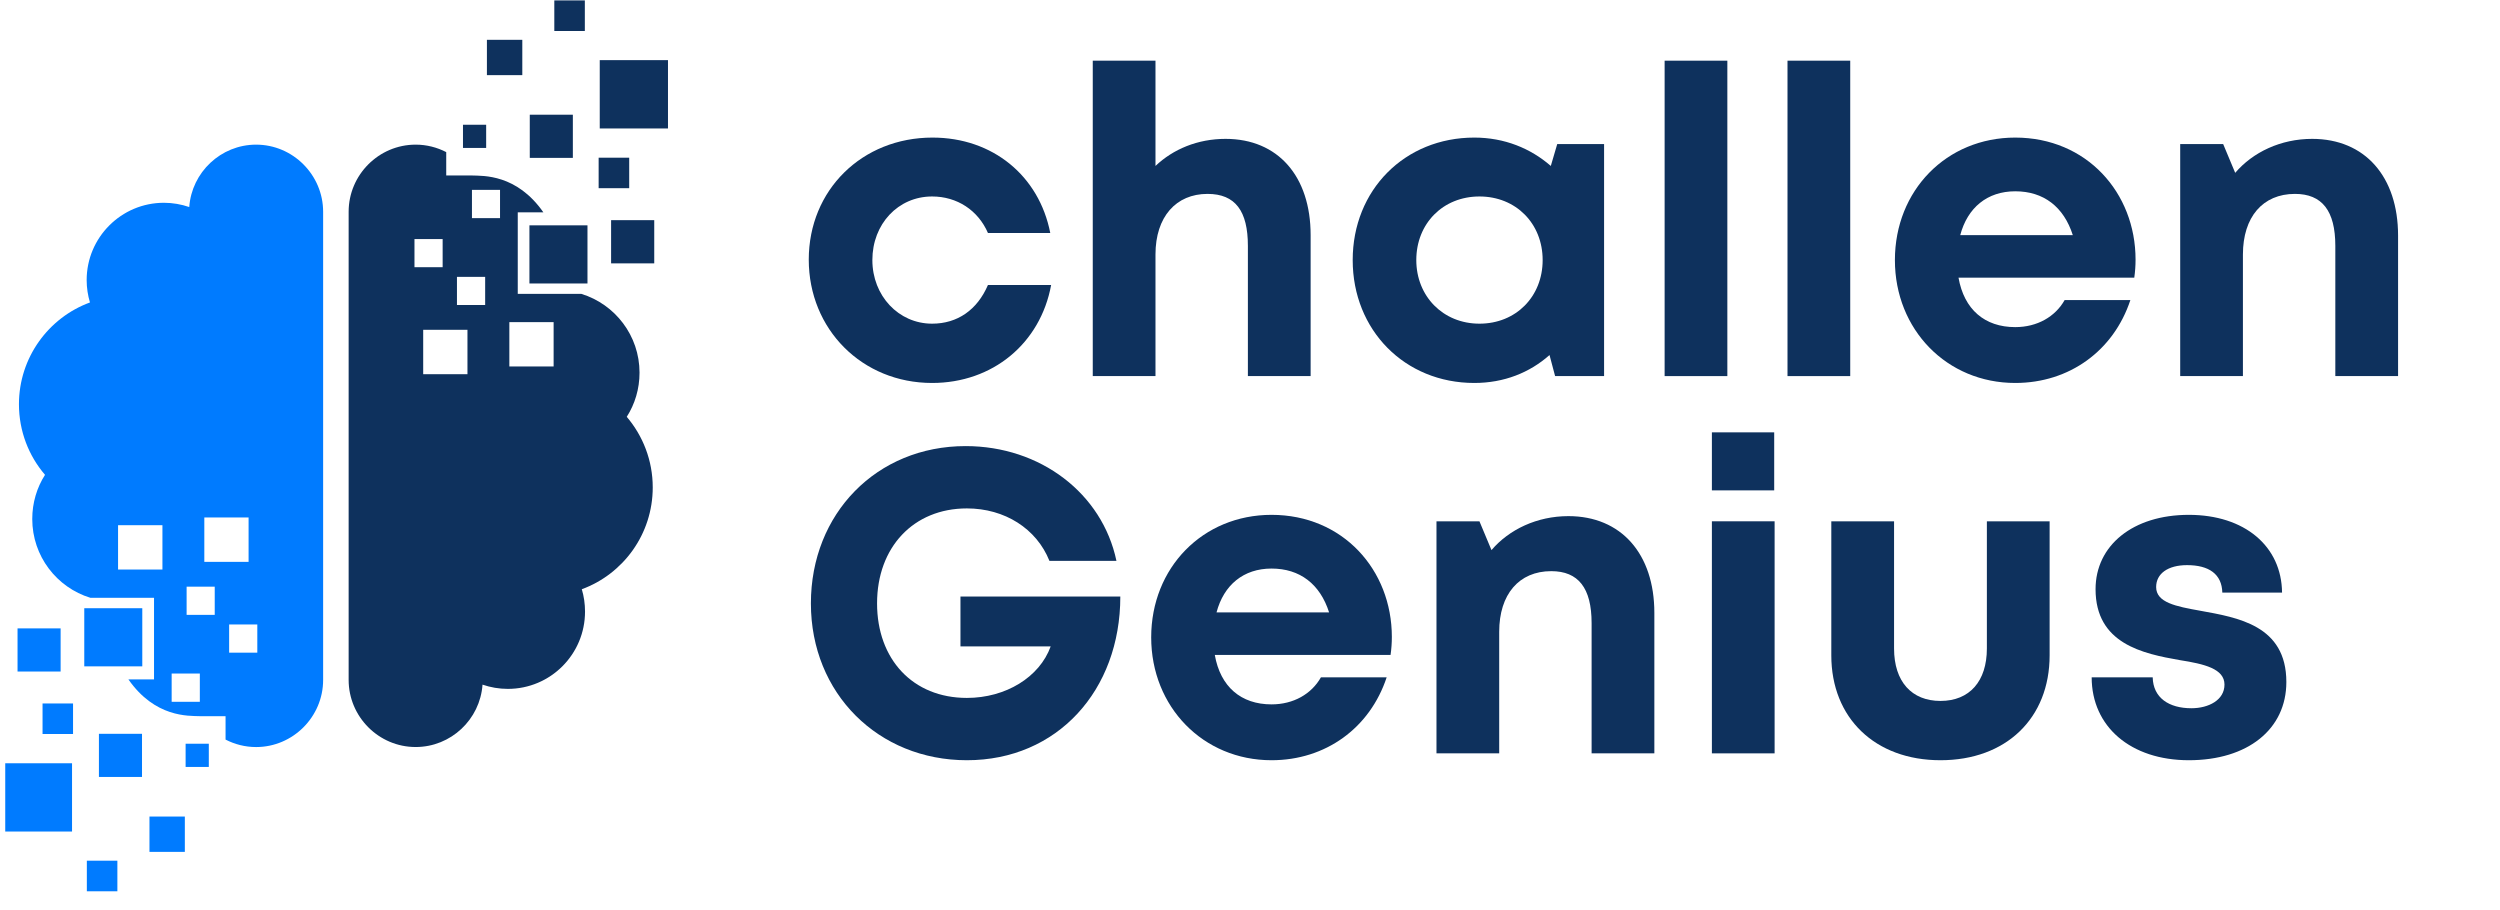 <svg xmlns="http://www.w3.org/2000/svg" xmlns:xlink="http://www.w3.org/1999/xlink" width="415" zoomAndPan="magnify" viewBox="0 0 311.25 113.25" height="151" preserveAspectRatio="xMidYMid meet" version="1.0"><defs><g/><clipPath id="c9213144ac"><path d="M 74 7 L 83.164 7 L 83.164 16 L 74 16 Z M 74 7 " clip-rule="nonzero"/></clipPath><clipPath id="1c96f43499"><path d="M 0.652 95 L 9 95 L 9 104 L 0.652 104 Z M 0.652 95 " clip-rule="nonzero"/></clipPath></defs><path fill="#0e315d" d="M 58.77 21.848 L 55.555 21.848 L 55.555 18.938 C 54.414 18.348 53.117 18.008 51.75 18.008 C 47.156 18.008 43.406 21.773 43.406 26.363 L 43.406 84.648 C 43.406 89.238 47.156 93.004 51.75 93.004 C 56.145 93.004 59.77 89.566 60.074 85.238 C 61.066 85.578 62.121 85.766 63.227 85.766 C 68.535 85.766 72.836 81.461 72.836 76.145 C 72.836 75.172 72.699 74.246 72.434 73.359 C 77.59 71.469 81.266 66.5 81.266 60.684 C 81.266 57.328 80.043 54.258 78.031 51.895 C 79.043 50.312 79.621 48.426 79.621 46.398 C 79.621 41.777 76.566 37.875 72.375 36.586 L 64.461 36.586 L 64.461 26.434 L 67.648 26.434 C 64.32 21.66 60.148 21.902 58.77 21.848 Z M 58.199 41.062 L 52.688 41.062 L 52.688 46.59 L 58.199 46.59 Z M 68.926 40.105 L 63.414 40.105 L 63.414 45.621 L 68.926 45.621 Z M 60.402 34.469 L 56.891 34.469 L 56.891 37.973 L 60.402 37.973 Z M 55.109 29.762 L 51.602 29.762 L 51.602 33.266 L 55.109 33.266 Z M 62.254 23.641 L 58.758 23.641 L 58.758 27.156 L 62.254 27.156 Z M 62.254 23.641 " fill-opacity="1" fill-rule="evenodd"/><g clip-path="url(#c9213144ac)"><path fill="#0e315d" d="M 83.164 7.488 L 74.668 7.488 L 74.668 15.992 L 83.164 15.992 Z M 83.164 7.488 " fill-opacity="1" fill-rule="evenodd"/></g><path fill="#0e315d" d="M 71.32 14.281 L 65.957 14.281 L 65.957 19.656 L 71.32 19.656 Z M 71.32 14.281 " fill-opacity="1" fill-rule="evenodd"/><path fill="#0e315d" d="M 81.453 27.41 L 76.082 27.41 L 76.082 32.789 L 81.453 32.789 Z M 81.453 27.41 " fill-opacity="1" fill-rule="evenodd"/><path fill="#0e315d" d="M 72.812 0.051 L 69.012 0.051 L 69.012 3.859 L 72.812 3.859 Z M 72.812 0.051 " fill-opacity="1" fill-rule="evenodd"/><path fill="#0e315d" d="M 65.027 4.957 L 60.621 4.957 L 60.621 9.355 L 65.027 9.355 Z M 65.027 4.957 " fill-opacity="1" fill-rule="evenodd"/><path fill="#0e315d" d="M 78.336 19.633 L 74.531 19.633 L 74.531 23.43 L 78.336 23.43 Z M 78.336 19.633 " fill-opacity="1" fill-rule="evenodd"/><path fill="#0e315d" d="M 60.527 15.531 L 57.641 15.531 L 57.641 18.418 L 60.527 18.418 Z M 60.527 15.531 " fill-opacity="1" fill-rule="evenodd"/><path fill="#0e315d" d="M 73.141 28.055 L 65.914 28.055 L 65.914 35.293 L 73.141 35.293 Z M 73.141 28.055 " fill-opacity="1" fill-rule="evenodd"/><path fill="#007bff" d="M 24.867 89.164 L 28.082 89.164 L 28.082 92.078 C 29.223 92.668 30.516 93.008 31.887 93.008 C 36.469 93.008 40.23 89.242 40.23 84.652 L 40.23 26.367 C 40.23 21.777 36.469 18.008 31.887 18.008 C 27.492 18.008 23.867 21.457 23.562 25.777 C 22.57 25.438 21.504 25.246 20.41 25.246 C 15.102 25.246 10.789 29.562 10.789 34.871 C 10.789 35.844 10.938 36.77 11.199 37.656 C 6.047 39.543 2.359 44.516 2.359 50.328 C 2.359 53.688 3.582 56.758 5.605 59.117 C 4.594 60.699 4.016 62.59 4.016 64.617 C 4.016 69.238 7.059 73.141 11.262 74.43 L 19.176 74.43 L 19.176 84.582 L 15.984 84.582 C 19.316 89.355 23.477 89.113 24.867 89.164 Z M 25.438 69.953 L 30.949 69.953 L 30.949 64.426 L 25.438 64.426 Z M 14.699 70.91 L 20.223 70.91 L 20.223 65.391 L 14.699 65.391 Z M 23.234 76.547 L 26.734 76.547 L 26.734 73.043 L 23.234 73.043 Z M 28.527 81.254 L 32.035 81.254 L 32.035 77.75 L 28.527 77.75 Z M 21.371 87.371 L 24.879 87.371 L 24.879 83.859 L 21.371 83.859 Z M 21.371 87.371 " fill-opacity="1" fill-rule="evenodd"/><g clip-path="url(#1c96f43499)"><path fill="#007bff" d="M 8.969 95.023 L 0.461 95.023 L 0.461 103.527 L 8.969 103.527 Z M 8.969 95.023 " fill-opacity="1" fill-rule="evenodd"/></g><path fill="#007bff" d="M 17.68 91.359 L 12.316 91.359 L 12.316 96.73 L 17.68 96.73 Z M 17.68 91.359 " fill-opacity="1" fill-rule="evenodd"/><path fill="#007bff" d="M 7.547 78.234 L 2.184 78.234 L 2.184 83.605 L 7.547 83.605 Z M 7.547 78.234 " fill-opacity="1" fill-rule="evenodd"/><path fill="#007bff" d="M 14.613 107.156 L 10.812 107.156 L 10.812 110.965 L 14.613 110.965 Z M 14.613 107.156 " fill-opacity="1" fill-rule="evenodd"/><path fill="#007bff" d="M 23.012 101.66 L 18.609 101.66 L 18.609 106.059 L 23.012 106.059 Z M 23.012 101.66 " fill-opacity="1" fill-rule="evenodd"/><path fill="#007bff" d="M 9.094 87.582 L 5.297 87.582 L 5.297 91.383 L 9.094 91.383 Z M 9.094 87.582 " fill-opacity="1" fill-rule="evenodd"/><path fill="#007bff" d="M 25.996 92.594 L 23.109 92.594 L 23.109 95.484 L 25.996 95.484 Z M 25.996 92.594 " fill-opacity="1" fill-rule="evenodd"/><path fill="#007bff" d="M 17.715 75.723 L 10.492 75.723 L 10.492 82.961 L 17.715 82.961 Z M 17.715 75.723 " fill-opacity="1" fill-rule="evenodd"/><g fill="#0e315d" fill-opacity="1"><g transform="translate(98.871, 46.824)"><g><path d="M 17.176 0.855 C 24.719 0.855 30.656 -4.066 31.996 -11.344 L 24.129 -11.344 C 22.793 -8.238 20.332 -6.527 17.176 -6.527 C 13 -6.527 9.738 -10.004 9.738 -14.445 C 9.738 -18.941 12.949 -22.363 17.176 -22.363 C 20.277 -22.363 22.898 -20.652 24.129 -17.816 L 31.887 -17.816 C 30.496 -24.934 24.719 -29.695 17.227 -29.695 C 8.453 -29.695 1.82 -23.168 1.82 -14.5 C 1.82 -5.832 8.453 0.855 17.176 0.855 Z M 17.176 0.855 "/></g></g></g><g fill="#0e315d" fill-opacity="1"><g transform="translate(132.303, 46.824)"><g><path d="M 20.277 -29.535 C 16.801 -29.535 13.75 -28.25 11.555 -26.164 L 11.555 -39.27 L 3.746 -39.27 L 3.746 0 L 11.555 0 L 11.555 -15.141 C 11.555 -19.848 14.125 -22.684 18.031 -22.684 C 21.508 -22.684 23.059 -20.543 23.059 -16.211 L 23.059 0 L 30.871 0 L 30.871 -17.547 C 30.871 -24.879 26.805 -29.535 20.277 -29.535 Z M 20.277 -29.535 "/></g></g></g><g fill="#0e315d" fill-opacity="1"><g transform="translate(166.591, 46.824)"><g><path d="M 27.285 -28.891 L 26.484 -26.164 C 23.969 -28.355 20.707 -29.695 16.961 -29.695 C 8.293 -29.695 1.82 -23.168 1.82 -14.445 C 1.82 -5.727 8.293 0.855 16.961 0.855 C 20.652 0.855 23.863 -0.43 26.324 -2.621 L 27.02 0 L 33.117 0 L 33.117 -28.891 Z M 17.602 -6.527 C 13.055 -6.527 9.738 -9.953 9.738 -14.445 C 9.738 -18.992 13.055 -22.363 17.602 -22.363 C 22.148 -22.363 25.469 -18.992 25.469 -14.445 C 25.469 -9.898 22.148 -6.527 17.602 -6.527 Z M 17.602 -6.527 "/></g></g></g><g fill="#0e315d" fill-opacity="1"><g transform="translate(203.5, 46.824)"><g><path d="M 3.746 0 L 11.555 0 L 11.555 -39.27 L 3.746 -39.27 Z M 3.746 0 "/></g></g></g><g fill="#0e315d" fill-opacity="1"><g transform="translate(218.798, 46.824)"><g><path d="M 3.746 0 L 11.555 0 L 11.555 -39.27 L 3.746 -39.27 Z M 3.746 0 "/></g></g></g><g fill="#0e315d" fill-opacity="1"><g transform="translate(234.096, 46.824)"><g><path d="M 31.781 -14.5 C 31.781 -22.844 25.68 -29.695 16.801 -29.695 C 8.238 -29.695 1.82 -23.113 1.82 -14.445 C 1.82 -5.777 8.293 0.855 16.801 0.855 C 23.539 0.855 29.051 -3.156 31.137 -9.469 L 22.953 -9.469 C 21.777 -7.383 19.527 -6.098 16.801 -6.098 C 13 -6.098 10.434 -8.293 9.738 -12.254 L 31.621 -12.254 C 31.727 -13 31.781 -13.75 31.781 -14.5 Z M 16.801 -23.008 C 20.332 -23.008 22.844 -21.078 23.969 -17.547 L 9.953 -17.547 C 10.859 -20.973 13.32 -23.008 16.801 -23.008 Z M 16.801 -23.008 "/></g></g></g><g fill="#0e315d" fill-opacity="1"><g transform="translate(267.689, 46.824)"><g><path d="M 20.172 -29.535 C 16.266 -29.535 12.785 -27.875 10.594 -25.305 L 9.094 -28.891 L 3.746 -28.891 L 3.746 0 L 11.555 0 L 11.555 -15.141 C 11.555 -19.797 14.016 -22.684 18.031 -22.684 C 21.402 -22.684 23.059 -20.598 23.059 -16.211 L 23.059 0 L 30.871 0 L 30.871 -17.496 C 30.871 -24.824 26.75 -29.535 20.172 -29.535 Z M 20.172 -29.535 "/></g></g></g><g fill="#0e315d" fill-opacity="1"><g transform="translate(98.871, 93.793)"><g><path d="M 20.707 -19.527 L 20.707 -13.32 L 31.941 -13.32 C 30.551 -9.469 26.324 -6.902 21.508 -6.902 C 14.766 -6.902 10.324 -11.719 10.324 -18.672 C 10.324 -25.68 14.875 -30.496 21.508 -30.496 C 26.215 -30.496 30.176 -27.98 31.781 -23.969 L 40.125 -23.969 C 38.359 -32.367 30.656 -38.254 21.348 -38.254 C 10.273 -38.254 2.086 -29.855 2.086 -18.672 C 2.086 -7.438 10.488 0.855 21.508 0.855 C 32.742 0.855 40.609 -7.812 40.609 -19.527 Z M 20.707 -19.527 "/></g></g></g><g fill="#0e315d" fill-opacity="1"><g transform="translate(141.504, 93.793)"><g><path d="M 31.781 -14.5 C 31.781 -22.844 25.68 -29.695 16.801 -29.695 C 8.238 -29.695 1.82 -23.113 1.82 -14.445 C 1.82 -5.777 8.293 0.855 16.801 0.855 C 23.539 0.855 29.051 -3.156 31.137 -9.469 L 22.953 -9.469 C 21.777 -7.383 19.527 -6.098 16.801 -6.098 C 13 -6.098 10.434 -8.293 9.738 -12.254 L 31.621 -12.254 C 31.727 -13 31.781 -13.75 31.781 -14.5 Z M 16.801 -23.008 C 20.332 -23.008 22.844 -21.078 23.969 -17.547 L 9.953 -17.547 C 10.859 -20.973 13.32 -23.008 16.801 -23.008 Z M 16.801 -23.008 "/></g></g></g><g fill="#0e315d" fill-opacity="1"><g transform="translate(175.096, 93.793)"><g><path d="M 20.172 -29.535 C 16.266 -29.535 12.785 -27.875 10.594 -25.305 L 9.094 -28.891 L 3.746 -28.891 L 3.746 0 L 11.555 0 L 11.555 -15.141 C 11.555 -19.797 14.016 -22.684 18.031 -22.684 C 21.402 -22.684 23.059 -20.598 23.059 -16.211 L 23.059 0 L 30.871 0 L 30.871 -17.496 C 30.871 -24.824 26.75 -29.535 20.172 -29.535 Z M 20.172 -29.535 "/></g></g></g><g fill="#0e315d" fill-opacity="1"><g transform="translate(209.384, 93.793)"><g><path d="M 3.746 -32.742 L 11.504 -32.742 L 11.504 -39.965 L 3.746 -39.965 Z M 3.746 0 L 11.555 0 L 11.555 -28.891 L 3.746 -28.891 Z M 3.746 0 "/></g></g></g><g fill="#0e315d" fill-opacity="1"><g transform="translate(224.682, 93.793)"><g><path d="M 16.906 0.855 C 25.094 0.855 30.496 -4.387 30.496 -12.199 L 30.496 -28.891 L 22.684 -28.891 L 22.684 -13.055 C 22.684 -8.988 20.543 -6.527 16.906 -6.527 C 13.32 -6.527 11.129 -8.934 11.129 -13.055 L 11.129 -28.891 L 3.316 -28.891 L 3.316 -12.199 C 3.316 -4.387 8.773 0.855 16.906 0.855 Z M 16.906 0.855 "/></g></g></g><g fill="#0e315d" fill-opacity="1"><g transform="translate(258.542, 93.793)"><g><path d="M 13.965 0.855 C 21.293 0.855 26.109 -2.996 26.109 -8.883 C 26.109 -15.945 20.062 -16.906 15.355 -17.762 C 12.359 -18.297 9.898 -18.777 9.898 -20.707 C 9.898 -22.363 11.344 -23.434 13.75 -23.434 C 16.48 -23.434 18.082 -22.309 18.137 -20.012 L 25.574 -20.012 C 25.52 -25.789 20.918 -29.695 13.965 -29.695 C 7.008 -29.695 2.355 -25.895 2.355 -20.438 C 2.355 -13.645 8.238 -12.414 12.84 -11.609 C 15.891 -11.129 18.406 -10.539 18.406 -8.559 C 18.406 -6.633 16.426 -5.617 14.285 -5.617 C 11.504 -5.617 9.523 -6.902 9.469 -9.469 L 1.871 -9.469 C 1.871 -3.316 6.742 0.855 13.965 0.855 Z M 13.965 0.855 "/></g></g></g></svg>